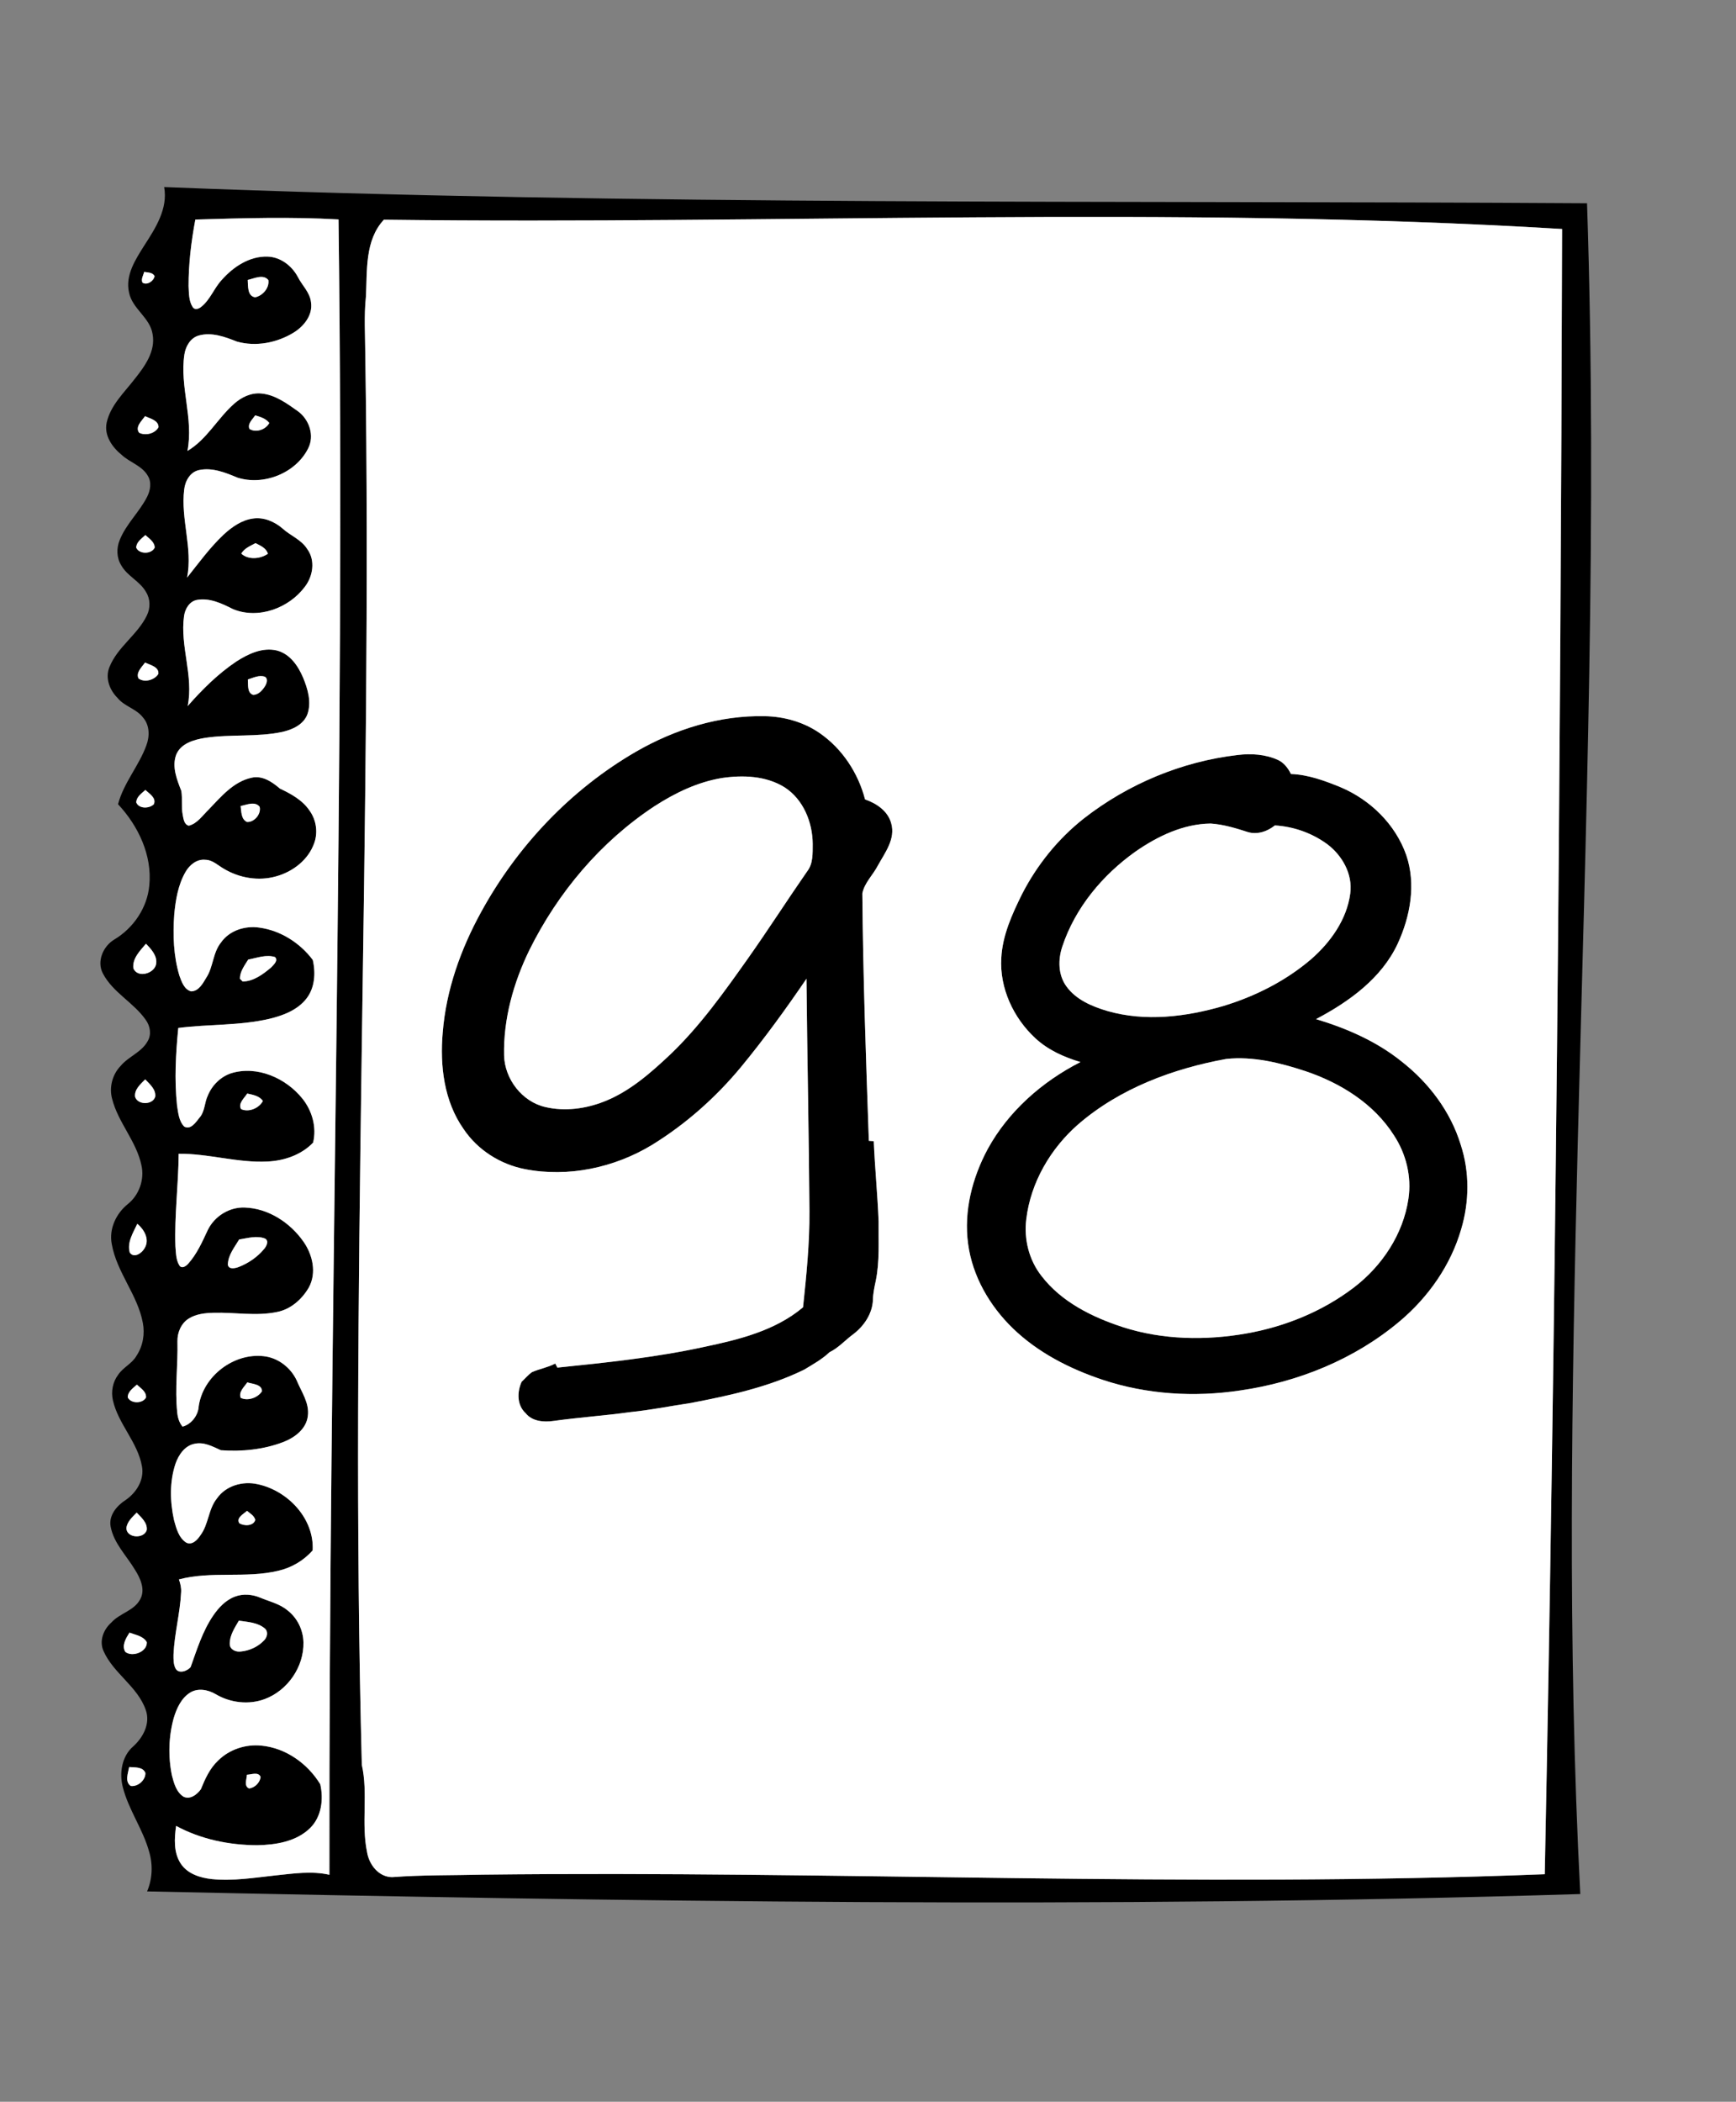<svg width="428" height="518" xmlns="http://www.w3.org/2000/svg" xmlns:xlink="http://www.w3.org/1999/xlink" xml:space="preserve" overflow="hidden"><rect width="100%" height="100%" fill="#808080" stroke="none"/><defs><clipPath id="clip0"><rect x="0" y="0" width="436" height="569"/></clipPath></defs><g clip-path="url(#clip0)"><path d="M139.553 46.105C256.426 50.756 373.417 49.345 490.351 50.097 492.922 127.257 490.004 204.449 488.067 281.589 486.539 343.307 485.497 405.111 488.685 466.798 370.938 470.442 253.104 468.658 135.347 466.149 136.66 463.052 136.804 459.546 135.838 456.337 134.32 450.823 130.814 446.096 129.383 440.556 128.443 437.061 129.082 432.85 131.933 430.402 134.371 428.205 136.19 424.765 135.025 421.459 133.032 415.638 127.043 412.45 124.6 406.9 123.476 404.416 124.6 401.585 126.537 399.878 128.581 397.589 132.066 397.027 133.604 394.231 135 391.799 133.691 388.983 132.342 386.857 130.257 383.372 127.094 380.321 126.348 376.192 125.867 373.412 127.901 371.081 130.068 369.676 132.725 367.857 134.708 364.678 134.075 361.367 133.022 355.423 128.254 350.993 126.92 345.147 126.424 342.964 126.864 340.583 128.228 338.799 129.455 336.97 131.652 336.071 132.741 334.129 134.305 331.763 134.831 328.793 134.294 326.019 133.001 319.084 127.845 313.565 126.634 306.609 125.913 302.869 127.702 299.062 130.61 296.736 133.39 294.508 134.739 290.681 133.952 287.206 132.72 281.267 128.208 276.683 126.726 270.842 125.944 267.986 126.777 264.817 128.826 262.696 130.789 260.351 134.023 259.329 135.511 256.554 136.476 254.913 136.083 252.834 135.01 251.352 132.015 247.059 126.889 244.621 124.437 239.904 122.868 236.935 124.523 233.174 127.268 231.549 131.964 228.733 135.388 223.746 135.884 218.242 136.64 210.806 133.17 203.544 128.182 198.209 129.557 192.94 133.334 188.765 135.168 183.691 136.011 181.458 135.986 178.718 134.345 176.848 132.69 174.656 129.731 174.114 128.029 171.978 126.082 170.041 124.963 167.057 126.062 164.41 128.044 159.422 133.007 156.453 135.301 151.654 136.165 149.871 136.165 147.668 135.112 145.966 133.625 143.248 130.467 142.021 128.964 139.318 127.809 137.463 127.768 135.092 128.591 133.099 130.16 129.158 133.415 126.235 135.327 122.489 136.134 120.91 136.512 118.917 135.551 117.318 134.141 114.783 131.126 114.006 129.092 112.126 126.757 110.235 124.712 107.342 125.372 104.184 126.312 99.892 129.685 96.779 132.271 93.422 134.759 90.299 137.493 86.564 136.696 82.327 136.052 78.229 131.693 76.134 130.896 72.102 129.91 67.845 132.49 63.951 134.642 60.517 137.407 56.244 140.519 51.456 139.553 46.105M147.239 54.113C146.222 59.52 145.557 65.014 145.568 70.517 145.67 72.25 145.604 74.161 146.58 75.674 147.07 76.486 148.118 76.118 148.695 75.618 150.923 73.844 151.848 71.023 153.76 68.974 156.596 65.76 160.602 63.097 165.043 63.24 168.227 63.337 171.017 65.484 172.489 68.218 173.547 70.349 175.524 72.066 175.765 74.56 176.214 77.687 173.981 80.431 171.467 81.98 167.358 84.499 162.156 85.506 157.48 84.182 154.531 83.012 151.266 81.801 148.077 82.695 146.002 83.283 144.837 85.383 144.535 87.392 143.35 95.323 146.861 103.229 145.287 111.139 150.08 108.303 152.692 103.147 156.775 99.529 158.599 97.888 161.011 96.723 163.52 96.979 166.939 97.301 169.801 99.421 172.52 101.343 175.335 103.397 176.7 107.388 175.019 110.588 171.927 116.659 164.067 119.745 157.623 117.716 154.669 116.475 151.45 115.171 148.194 115.846 145.956 116.286 144.719 118.549 144.489 120.655 143.6 127.906 146.631 135.112 145.21 142.343 148.097 138.715 150.836 134.933 154.225 131.749 156.253 129.874 158.66 128.172 161.461 127.794 164.093 127.411 166.719 128.53 168.697 130.216 170.665 132.025 173.383 132.981 174.84 135.337 176.874 138.117 176.25 142.021 174.232 144.627 170.317 149.886 162.764 152.692 156.545 150.131 153.8 148.741 150.755 147.275 147.602 147.857 145.747 148.235 144.699 150.09 144.454 151.838 143.416 159.258 146.866 166.627 145.348 174.017 148.941 169.924 152.85 166.035 157.393 162.999 160.311 161.134 163.822 159.468 167.363 160.326 170.567 161.159 172.591 164.128 173.812 167.021 174.962 169.796 175.898 172.99 174.896 175.954 173.976 178.565 171.206 179.817 168.692 180.384 162.432 181.718 155.967 180.901 149.666 181.851 146.958 182.291 143.718 183.17 142.542 185.944 141.393 188.954 142.696 192.128 143.789 194.949 144.091 196.891 143.754 198.904 144.132 200.856 144.326 201.822 144.464 203.222 145.629 203.498 147.734 202.962 149.002 200.994 150.489 199.558 153.519 196.421 156.565 192.685 161.037 191.688 163.745 191.034 166.142 192.69 168.089 194.351 170.843 195.659 173.675 197.202 175.417 199.809 177.058 202.093 177.507 205.164 176.541 207.812 175.085 211.93 171.252 214.869 167.123 215.993 162.836 217.209 158.124 216.402 154.322 214.143 152.824 213.315 151.526 211.93 149.707 211.9 147.597 211.67 145.782 213.188 144.801 214.925 142.977 218.099 142.374 221.798 142.036 225.391 141.669 230.42 141.852 235.581 143.304 240.441 143.851 241.928 144.469 243.855 146.186 244.325 148.072 244.315 149.084 242.378 149.937 240.962 151.685 238.29 151.526 234.809 153.565 232.285 155.65 229.285 159.56 228.084 163.071 228.621 168.273 229.341 173.061 232.402 176.189 236.578 176.94 239.777 176.71 243.466 174.61 246.134 172.407 248.945 168.891 250.278 165.524 251.091 158.144 252.808 150.509 252.389 143.033 253.345 142.41 259.676 142.052 266.074 142.721 272.416 143.018 274.215 143.151 276.28 144.5 277.649 146.099 278.549 147.382 276.566 148.24 275.482 149.625 273.939 149.462 271.752 150.331 269.968 151.373 267.454 153.463 265.374 156.059 264.511 162.483 262.528 169.617 265.717 173.669 270.801 176.051 273.791 177.196 277.854 176.271 281.61 173.373 284.635 169.137 286.081 165.018 286.265 157.649 286.638 150.479 284.277 143.125 284.354 143.079 291.953 142.062 299.521 142.323 307.126 142.466 308.756 142.43 310.544 143.36 311.965 143.968 312.727 144.914 312.052 145.414 311.526 147.612 309.098 148.951 306.052 150.32 303.114 151.986 299.731 155.625 297.452 159.422 297.605 165.232 297.794 170.598 301.31 173.879 305.986 176.158 309.211 177.201 313.713 175.213 317.326 173.516 320.244 170.731 322.712 167.343 323.356 162.207 324.419 156.964 323.402 151.782 323.545 149.666 323.596 147.438 323.821 145.609 324.971 143.738 326.146 142.777 328.42 142.829 330.582 142.972 336.413 142.154 342.254 142.772 348.075 142.88 349.347 143.248 350.604 144.086 351.606 146.258 351.034 147.964 348.805 148.072 346.562 149.145 339.178 156.657 333.408 164.067 334.236 167.624 334.614 170.772 337.047 172.254 340.271 173.414 343.072 175.402 345.785 174.973 348.984 174.6 352.214 171.687 354.35 168.855 355.428 164.001 357.273 158.681 357.789 153.53 357.416 151.516 356.512 149.4 355.331 147.106 355.817 144.663 356.256 143.125 358.53 142.353 360.723 140.856 365.194 140.984 370.09 141.985 374.659 142.542 376.667 143.14 379.018 145.016 380.198 146.462 380.893 147.76 379.493 148.481 378.394 150.545 375.655 150.412 371.92 152.6 369.252 154.797 366.13 158.962 364.959 162.59 365.787 170 367.346 176.587 374.245 176.163 382.094 173.95 384.634 170.925 386.392 167.649 387.138 159.616 389.044 151.194 387.133 143.191 389.259 143.549 390.281 143.815 391.354 143.728 392.458 143.472 397.614 142.077 402.638 141.852 407.799 141.847 408.934 141.817 410.15 142.353 411.198 143.125 412.639 145.302 411.846 146.084 410.85 147.632 406.527 149.007 402.05 151.613 398.207 152.962 396.24 154.679 394.374 156.964 393.511 158.977 392.724 161.272 392.923 163.244 393.756 165.483 394.701 167.946 395.233 169.862 396.807 172.341 398.662 173.833 401.687 173.894 404.774 174.032 410.804 169.985 416.65 164.348 418.745 160.388 420.233 155.788 419.665 152.186 417.504 150.3 416.405 147.78 415.96 145.859 417.212 143.738 418.597 142.639 421.035 141.924 423.375 140.641 427.98 140.508 432.901 141.469 437.577 141.965 439.488 142.558 441.691 144.331 442.81 145.977 443.607 147.694 442.243 148.608 440.96 149.641 438.415 150.796 435.834 152.835 433.923 155.594 431.153 159.636 429.825 163.51 430.218 169.525 430.78 174.932 434.649 178.034 439.734 178.892 443.403 178.356 447.721 175.586 450.486 172.177 453.874 167.103 454.681 162.498 454.768 155.599 454.743 148.588 453.312 142.496 450.005 142.062 453.123 141.837 456.613 143.682 459.357 145.353 461.846 148.45 462.807 151.291 463.113 156.56 463.645 161.829 462.761 167.062 462.199 171.446 461.744 175.933 461.064 180.292 462.05 180.108 326.054 184.268 190.079 182.541 54.083 170.782 53.413 159.003 53.766 147.239 54.113M193.722 54.149C188.985 59.239 189.634 66.669 189.297 73.098 188.791 77.841 189.113 82.603 189.138 87.361 190.932 203.228 185.214 319.094 188.285 434.95 189.869 442.008 188.111 449.331 189.563 456.409 190.058 459.5 192.358 462.582 195.731 462.633 203.197 462.071 210.719 462.199 218.216 462.02 305.455 460.998 392.713 465.352 479.931 461.912 482.625 326.77 483.846 191.607 484.204 56.438 387.465 50.587 290.543 55.381 193.722 54.149M134.621 67.012C134.427 67.86 133.778 68.8 134.218 69.669 135.337 70.374 136.987 69.27 137.192 68.054 136.717 67.104 135.511 67.175 134.621 67.012M160.153 68.995C160.26 70.477 160.02 72.955 161.977 73.272 163.827 72.904 165.549 70.947 165.237 69.015 163.965 67.487 161.742 68.642 160.153 68.995M133.38 106.653C134.943 107.45 137.315 106.872 138.163 105.283 138.163 103.576 136.083 103.167 134.846 102.569 134.044 103.699 132.317 105.227 133.38 106.653M160.582 105.712C162.161 106.734 164.614 105.881 165.467 104.251 164.624 103.126 163.27 102.748 161.992 102.37 161.354 103.346 160.03 104.424 160.582 105.712M132.654 134.959C133.39 136.655 136.456 136.614 137.223 134.959 137.182 133.533 135.843 132.731 134.913 131.867 133.998 132.736 132.715 133.558 132.654 134.959M158.563 136.441C160.301 138.05 163.265 137.769 165.125 136.482 164.721 135.051 163.27 134.478 162.074 133.86 160.796 134.555 159.335 135.112 158.563 136.441M133.231 167.205C134.673 168.314 137.207 167.609 138.122 166.086 138.316 164.338 136.078 163.893 134.841 163.285 134.069 164.399 132.521 165.733 133.231 167.205M160.183 167.46C160.301 168.733 159.948 170.757 161.507 171.262 162.841 171.232 163.806 170.092 164.455 169.05 164.839 168.396 165.217 167.287 164.404 166.796 162.989 166.27 161.527 167.057 160.183 167.46M132.669 197.76C133.323 199.385 135.909 199.323 137.008 198.204 137.688 196.645 135.873 195.593 134.913 194.688 133.998 195.552 132.71 196.364 132.669 197.76M158.4 198.654C158.599 200.008 158.487 201.909 159.979 202.584 161.788 202.681 163.531 200.596 163.091 198.838 161.951 197.392 159.882 198.352 158.4 198.654M135.066 232.586C133.63 234.293 131.688 236.184 131.954 238.606 132.915 241.146 137.115 239.996 137.565 237.615 137.918 235.576 136.364 233.936 135.066 232.586M160.275 236.491C159.376 237.942 158.226 239.434 158.226 241.218 158.395 241.386 158.732 241.734 158.906 241.903 161.589 241.862 163.919 240.124 165.897 238.463 166.489 237.809 167.757 236.767 166.878 235.872 164.706 235.177 162.427 236.092 160.275 236.491M132.388 270.326C133.042 272.391 136.742 272.365 137.35 270.285 137.555 268.481 135.991 267.194 134.877 266.018 133.737 267.194 132.148 268.507 132.388 270.326M158.507 273.341C160.357 274.22 162.953 273.147 163.893 271.343 163.009 270.06 161.43 269.825 160.03 269.509 159.335 270.617 157.715 271.941 158.507 273.341M131.08 308.715C132.153 310.238 134.172 308.761 134.785 307.524 136.011 305.398 134.596 303.002 132.935 301.607 131.913 303.789 130.349 306.221 131.08 308.715M158.047 305.475C156.882 307.422 155.272 309.364 155.257 311.735 155.523 312.946 157.046 312.568 157.873 312.282 160.306 311.347 162.549 309.809 164.215 307.795 164.767 307.131 165.437 305.879 164.461 305.265 162.401 304.443 160.142 305.153 158.047 305.475M160.05 340.695C159.299 341.809 157.858 343.021 158.415 344.503 160.158 345.371 162.641 344.492 163.668 342.888 163.679 341.145 161.318 341.104 160.05 340.695M130.574 344.4C131.371 345.99 134.213 345.969 135.071 344.452 135.224 342.975 133.748 342.131 132.823 341.252 131.892 342.126 130.559 342.964 130.574 344.4M158.068 375.395C159.217 376.151 161.558 376.151 162.023 374.587 161.742 373.545 160.745 373.003 159.979 372.359 159.151 373.12 157.255 374.051 158.068 375.395M130.232 376.636C130.318 379.125 134.616 379.324 135.26 377.076 135.449 375.267 133.896 373.974 132.771 372.793 131.709 373.892 130.41 375.016 130.232 376.636M157.97 399.423C156.923 401.212 155.661 403.093 155.722 405.254 155.799 406.573 157.229 407.176 158.39 407.033 160.546 406.849 162.672 405.878 164.169 404.304 164.946 403.547 165.288 402.162 164.389 401.365 162.631 399.853 160.158 399.75 157.97 399.423M129.966 407.109C131.703 408.509 135.424 407.099 135.27 404.723 134.397 403.195 132.49 402.944 130.998 402.372 130.155 403.721 129.01 405.551 129.966 407.109M130.922 435.497C130.661 436.984 129.777 439.131 131.33 440.168 133.068 440.388 134.969 438.742 134.928 436.974 134.32 435.385 132.291 435.62 130.922 435.497M159.953 437.398C159.923 438.461 159.156 440.224 160.485 440.776 161.885 440.628 163.193 439.33 163.326 437.93 162.784 436.601 161.021 437.367 159.953 437.398Z" transform="matrix(1 0 0 1 -99.079 0)"/><path d="M255.792 185.306C265.43 179.73 276.474 176.255 287.681 176.506 292.459 176.603 297.268 177.967 301.213 180.711 306.758 184.554 310.657 190.523 312.354 197.024 315.174 197.984 318.016 199.901 318.808 202.941 319.901 206.754 317.254 210.167 315.512 213.315 314.316 215.641 312.18 217.593 311.684 220.199 311.853 240.528 312.573 260.846 313.289 281.165 313.59 281.191 314.198 281.237 314.5 281.257 314.776 287.844 315.435 294.411 315.691 301.003 315.629 305.899 315.982 310.856 314.99 315.696 314.653 317.239 314.321 318.793 314.295 320.387 314.152 323.785 312.083 326.821 309.436 328.829 307.453 330.281 305.828 332.176 303.589 333.265 301.734 335.023 299.496 336.255 297.329 337.568 288.565 341.855 278.968 343.94 269.447 345.765 264.449 346.511 259.487 347.518 254.459 348.024 248.158 348.903 241.8 349.322 235.504 350.206 233.113 350.538 230.277 350.318 228.667 348.284 226.505 346.322 226.546 343.046 227.686 340.552 228.539 339.76 229.285 338.84 230.246 338.166 232.111 337.353 234.155 337.016 235.969 336.06 236.102 336.311 236.368 336.806 236.501 337.057 248.587 335.82 260.698 334.558 272.585 331.977 281.18 330.163 290.195 327.991 297.063 322.186 297.902 314.311 298.699 306.39 298.643 298.448 298.499 279.371 298.096 260.295 297.912 241.218 292.837 248.663 287.543 255.966 281.814 262.921 275.559 270.474 268.124 277.077 259.763 282.213 250.508 287.803 239.194 290.21 228.524 288.146 222.442 286.971 216.836 283.429 213.377 278.263 208.542 271.404 207.51 262.64 208.231 254.469 209.058 244.003 212.666 233.92 217.7 224.768 226.582 208.542 239.766 194.606 255.792 185.306M277.067 191.745C271.088 192.736 265.528 195.404 260.473 198.674 247.192 207.398 236.618 219.969 229.582 234.171 225.667 242.224 223.168 251.122 223.357 260.131 223.521 265.952 227.788 271.532 233.532 272.84 238.346 273.97 243.456 273.27 248.02 271.481 254.351 268.997 259.528 264.403 264.414 259.804 271.711 252.813 277.583 244.539 283.404 236.327 288.422 229.239 293.103 221.921 298.055 214.787 299.583 212.876 299.43 210.275 299.45 207.97 299.399 202.614 297.125 197.003 292.5 194.029 287.936 191.193 282.243 190.983 277.067 191.745Z" transform="matrix(1 0 0 1 -99.079 0)"/><path d="M366.293 201.715C377.204 193.201 390.45 187.672 404.212 186.072 407.544 185.663 411.049 185.888 414.136 187.283 415.623 187.968 416.65 189.317 417.35 190.758 421.612 190.912 425.67 192.414 429.579 194.014 436.928 197.116 443.132 203.171 445.789 210.76 448.232 217.93 446.781 225.851 443.669 232.581 439.693 241.126 431.659 246.89 423.539 251.168 431.066 253.431 438.425 256.625 444.593 261.577 451.314 266.82 456.72 273.929 459.214 282.141 461.417 288.836 461.34 296.179 459.332 302.91 456.771 311.812 451.232 319.687 444.185 325.625 433.085 334.982 419.144 340.634 404.84 342.688 393.536 344.39 381.808 343.68 370.938 340.067 362.823 337.358 354.963 333.362 348.775 327.363 343.061 321.823 338.83 314.531 337.762 306.579 336.653 298.51 338.779 290.277 342.596 283.179 347.702 273.857 356.047 266.539 365.46 261.751 361.413 260.54 357.447 258.777 354.325 255.869 348.923 250.866 345.494 243.517 345.944 236.087 346.235 230.486 348.616 225.289 351.064 220.342 354.759 213.157 359.941 206.718 366.293 201.715M379.033 209.871C370.887 215.656 364.142 223.746 360.978 233.302 359.915 236.491 359.936 240.257 361.97 243.068 364.346 246.384 368.301 248.045 372.093 249.169 381.435 251.852 391.426 250.626 400.629 247.953 408.535 245.562 416.098 241.744 422.389 236.353 427.147 232.178 431.128 226.612 431.976 220.209 432.62 215.436 429.988 210.791 426.237 208.006 422.517 205.297 417.979 203.698 413.39 203.432 411.545 204.929 408.995 205.788 406.66 205.047 403.701 204.086 400.68 203.182 397.563 202.967 390.807 203.049 384.481 206.084 379.033 209.871M401.421 260.979C388.257 263.371 375.17 268.241 364.939 277.067 358.096 283.03 353.195 291.396 352.102 300.462 351.478 305.403 352.776 310.585 355.883 314.51 360.84 320.939 368.434 324.654 375.998 327.112 385.763 330.229 396.291 330.408 406.343 328.65 415.873 326.974 425.113 323.213 432.84 317.336 439.805 312.026 445.043 304.172 446.321 295.423 447.138 290.001 445.748 284.38 442.754 279.821 437.792 271.982 429.508 266.861 420.856 263.969 414.632 261.92 408.009 260.284 401.421 260.979Z" transform="matrix(1 0 0 1 -99.079 0)"/><path d="M147.239 54.113C159.003 53.766 170.782 53.413 182.541 54.083 184.268 190.079 180.108 326.054 180.292 462.05 175.933 461.064 171.446 461.744 167.062 462.199 161.829 462.761 156.56 463.645 151.291 463.113 148.45 462.807 145.353 461.846 143.682 459.357 141.837 456.613 142.062 453.123 142.496 450.005 148.588 453.312 155.599 454.743 162.498 454.768 167.103 454.681 172.177 453.874 175.586 450.486 178.356 447.721 178.892 443.403 178.034 439.734 174.932 434.649 169.525 430.78 163.51 430.218 159.636 429.825 155.594 431.153 152.835 433.923 150.796 435.834 149.641 438.415 148.608 440.96 147.694 442.243 145.977 443.607 144.331 442.81 142.558 441.691 141.965 439.488 141.469 437.577 140.508 432.901 140.641 427.98 141.924 423.375 142.639 421.035 143.738 418.597 145.859 417.212 147.78 415.96 150.3 416.405 152.186 417.504 155.788 419.665 160.388 420.233 164.348 418.745 169.985 416.65 174.032 410.804 173.894 404.774 173.833 401.687 172.341 398.662 169.862 396.807 167.946 395.233 165.483 394.701 163.244 393.756 161.272 392.923 158.977 392.724 156.964 393.511 154.679 394.374 152.962 396.24 151.613 398.207 149.007 402.05 147.632 406.527 146.084 410.85 145.302 411.846 143.125 412.639 142.353 411.198 141.817 410.15 141.847 408.934 141.852 407.799 142.077 402.638 143.472 397.614 143.728 392.458 143.815 391.354 143.549 390.281 143.191 389.259 151.194 387.133 159.616 389.044 167.649 387.138 170.925 386.392 173.95 384.634 176.163 382.094 176.587 374.245 170 367.346 162.59 365.787 158.962 364.959 154.797 366.13 152.6 369.252 150.412 371.92 150.545 375.655 148.481 378.394 147.76 379.493 146.462 380.893 145.016 380.198 143.14 379.018 142.542 376.667 141.985 374.659 140.984 370.09 140.856 365.194 142.353 360.723 143.125 358.53 144.663 356.256 147.106 355.817 149.4 355.331 151.516 356.512 153.53 357.416 158.681 357.789 164.001 357.273 168.855 355.428 171.687 354.35 174.6 352.214 174.973 348.984 175.402 345.785 173.414 343.072 172.254 340.271 170.772 337.047 167.624 334.614 164.067 334.236 156.657 333.408 149.145 339.178 148.072 346.562 147.964 348.805 146.258 351.034 144.086 351.606 143.248 350.604 142.88 349.347 142.772 348.075 142.154 342.254 142.972 336.413 142.829 330.582 142.777 328.42 143.738 326.146 145.609 324.971 147.438 323.821 149.666 323.596 151.782 323.545 156.964 323.402 162.207 324.419 167.343 323.356 170.731 322.712 173.516 320.244 175.213 317.326 177.201 313.713 176.158 309.211 173.879 305.986 170.598 301.31 165.232 297.794 159.422 297.605 155.625 297.452 151.986 299.731 150.32 303.114 148.951 306.052 147.612 309.098 145.414 311.526 144.914 312.052 143.968 312.727 143.36 311.965 142.43 310.544 142.466 308.756 142.323 307.126 142.062 299.521 143.079 291.953 143.125 284.354 150.479 284.277 157.649 286.638 165.018 286.265 169.137 286.081 173.373 284.635 176.271 281.61 177.196 277.854 176.051 273.791 173.669 270.801 169.617 265.717 162.483 262.528 156.059 264.511 153.463 265.374 151.373 267.454 150.331 269.968 149.462 271.752 149.625 273.939 148.24 275.482 147.382 276.566 146.099 278.549 144.5 277.649 143.151 276.28 143.018 274.215 142.721 272.416 142.052 266.074 142.41 259.676 143.033 253.345 150.509 252.389 158.144 252.808 165.524 251.091 168.891 250.278 172.407 248.945 174.61 246.134 176.71 243.466 176.94 239.777 176.189 236.578 173.061 232.402 168.273 229.341 163.071 228.621 159.56 228.084 155.65 229.285 153.565 232.285 151.526 234.809 151.685 238.29 149.937 240.962 149.084 242.378 148.072 244.315 146.186 244.325 144.469 243.855 143.851 241.928 143.304 240.441 141.852 235.581 141.669 230.42 142.036 225.391 142.374 221.798 142.977 218.099 144.801 214.925 145.782 213.188 147.597 211.67 149.707 211.9 151.526 211.93 152.824 213.315 154.322 214.143 158.124 216.402 162.836 217.209 167.123 215.993 171.252 214.869 175.085 211.93 176.541 207.812 177.507 205.164 177.058 202.093 175.417 199.809 173.675 197.202 170.843 195.659 168.089 194.351 166.142 192.69 163.745 191.034 161.037 191.688 156.565 192.685 153.519 196.421 150.489 199.558 149.002 200.994 147.734 202.962 145.629 203.498 144.464 203.222 144.326 201.822 144.132 200.856 143.754 198.904 144.091 196.891 143.789 194.949 142.696 192.128 141.393 188.954 142.542 185.944 143.718 183.17 146.958 182.291 149.666 181.851 155.967 180.901 162.432 181.718 168.692 180.384 171.206 179.817 173.976 178.565 174.896 175.954 175.898 172.99 174.962 169.796 173.812 167.021 172.591 164.128 170.567 161.159 167.363 160.326 163.822 159.468 160.311 161.134 157.393 162.999 152.85 166.035 148.941 169.924 145.348 174.017 146.866 166.627 143.416 159.258 144.454 151.838 144.699 150.09 145.747 148.235 147.602 147.857 150.755 147.275 153.8 148.741 156.545 150.131 162.764 152.692 170.317 149.886 174.232 144.627 176.25 142.021 176.874 138.117 174.84 135.337 173.383 132.981 170.665 132.025 168.697 130.216 166.719 128.53 164.093 127.411 161.461 127.794 158.66 128.172 156.253 129.874 154.225 131.749 150.836 134.933 148.097 138.715 145.21 142.343 146.631 135.112 143.6 127.906 144.489 120.655 144.719 118.549 145.956 116.286 148.194 115.846 151.45 115.171 154.669 116.475 157.623 117.716 164.067 119.745 171.927 116.659 175.019 110.588 176.7 107.388 175.335 103.397 172.52 101.343 169.801 99.421 166.939 97.301 163.52 96.979 161.011 96.723 158.599 97.888 156.775 99.529 152.692 103.147 150.08 108.303 145.287 111.139 146.861 103.229 143.35 95.323 144.535 87.392 144.837 85.383 146.002 83.283 148.077 82.695 151.266 81.801 154.531 83.012 157.48 84.182 162.156 85.506 167.358 84.499 171.467 81.98 173.981 80.431 176.214 77.687 175.765 74.56 175.524 72.066 173.547 70.349 172.489 68.218 171.017 65.484 168.227 63.337 165.043 63.24 160.602 63.097 156.596 65.76 153.76 68.974 151.848 71.023 150.923 73.844 148.695 75.618 148.118 76.118 147.07 76.486 146.58 75.674 145.604 74.161 145.67 72.25 145.568 70.517 145.557 65.014 146.222 59.52 147.239 54.113Z" fill="#FFFFFF" transform="matrix(1 0 0 1 -99.079 0)"/><path d="M193.722 54.149C290.543 55.381 387.465 50.587 484.204 56.438 483.846 191.607 482.625 326.77 479.931 461.912 392.713 465.352 305.455 460.998 218.216 462.02 210.719 462.199 203.197 462.071 195.731 462.633 192.358 462.582 190.058 459.5 189.563 456.409 188.111 449.331 189.869 442.008 188.285 434.95 185.214 319.094 190.932 203.228 189.138 87.361 189.113 82.603 188.791 77.841 189.297 73.098 189.634 66.669 188.985 59.239 193.722 54.149M255.792 185.306C239.766 194.606 226.582 208.542 217.7 224.768 212.666 233.92 209.058 244.003 208.231 254.469 207.51 262.64 208.542 271.404 213.377 278.263 216.836 283.429 222.442 286.971 228.524 288.146 239.194 290.21 250.508 287.803 259.763 282.213 268.124 277.077 275.559 270.474 281.814 262.921 287.543 255.966 292.837 248.663 297.912 241.218 298.096 260.295 298.499 279.371 298.643 298.448 298.699 306.39 297.902 314.311 297.063 322.186 290.195 327.991 281.18 330.163 272.585 331.977 260.698 334.558 248.587 335.82 236.501 337.057 236.368 336.806 236.102 336.311 235.969 336.06 234.155 337.016 232.111 337.353 230.246 338.166 229.285 338.84 228.539 339.76 227.686 340.552 226.546 343.046 226.505 346.322 228.667 348.284 230.277 350.318 233.113 350.538 235.504 350.206 241.8 349.322 248.158 348.903 254.459 348.024 259.487 347.518 264.449 346.511 269.447 345.765 278.968 343.94 288.565 341.855 297.329 337.568 299.496 336.255 301.734 335.023 303.589 333.265 305.828 332.176 307.453 330.281 309.436 328.829 312.083 326.821 314.152 323.785 314.295 320.387 314.321 318.793 314.653 317.239 314.99 315.696 315.982 310.856 315.629 305.899 315.691 301.003 315.435 294.411 314.776 287.844 314.5 281.257 314.198 281.237 313.59 281.191 313.289 281.165 312.573 260.846 311.853 240.528 311.684 220.199 312.18 217.593 314.316 215.641 315.512 213.315 317.254 210.167 319.901 206.754 318.808 202.941 318.016 199.901 315.174 197.984 312.354 197.024 310.657 190.523 306.758 184.554 301.213 180.711 297.268 177.967 292.459 176.603 287.681 176.506 276.474 176.255 265.43 179.73 255.792 185.306M366.293 201.715C359.941 206.718 354.759 213.157 351.064 220.342 348.616 225.289 346.235 230.486 345.944 236.087 345.494 243.517 348.923 250.866 354.325 255.869 357.447 258.777 361.413 260.54 365.46 261.751 356.047 266.539 347.702 273.857 342.596 283.179 338.779 290.277 336.653 298.51 337.762 306.579 338.83 314.531 343.061 321.823 348.775 327.363 354.963 333.362 362.823 337.358 370.938 340.067 381.808 343.68 393.536 344.39 404.84 342.688 419.144 340.634 433.085 334.982 444.185 325.625 451.232 319.687 456.771 311.812 459.332 302.91 461.34 296.179 461.417 288.836 459.214 282.141 456.72 273.929 451.314 266.82 444.593 261.577 438.425 256.625 431.066 253.431 423.539 251.168 431.659 246.89 439.693 241.126 443.669 232.581 446.781 225.851 448.232 217.93 445.789 210.76 443.132 203.171 436.928 197.116 429.579 194.014 425.67 192.414 421.612 190.912 417.35 190.758 416.65 189.317 415.623 187.968 414.136 187.283 411.049 185.888 407.544 185.663 404.212 186.072 390.45 187.672 377.204 193.201 366.293 201.715Z" fill="#FFFFFF" transform="matrix(1 0 0 1 -99.079 0)"/><path d="M134.621 67.012C135.511 67.175 136.717 67.104 137.192 68.054 136.987 69.27 135.337 70.374 134.218 69.669 133.778 68.8 134.427 67.86 134.621 67.012Z" fill="#FFFFFF" transform="matrix(1 0 0 1 -99.079 0)"/><path d="M160.153 68.995C161.742 68.642 163.965 67.487 165.237 69.015 165.549 70.947 163.827 72.904 161.977 73.272 160.02 72.955 160.26 70.477 160.153 68.995Z" fill="#FFFFFF" transform="matrix(1 0 0 1 -99.079 0)"/><path d="M133.38 106.653C132.317 105.227 134.044 103.699 134.846 102.569 136.083 103.167 138.163 103.576 138.163 105.283 137.315 106.872 134.943 107.45 133.38 106.653Z" fill="#FFFFFF" transform="matrix(1 0 0 1 -99.079 0)"/><path d="M160.582 105.712C160.03 104.424 161.354 103.346 161.992 102.37 163.27 102.748 164.624 103.126 165.467 104.251 164.614 105.881 162.161 106.734 160.582 105.712Z" fill="#FFFFFF" transform="matrix(1 0 0 1 -99.079 0)"/><path d="M132.654 134.959C132.715 133.558 133.998 132.736 134.913 131.867 135.843 132.731 137.182 133.533 137.223 134.959 136.456 136.614 133.39 136.655 132.654 134.959Z" fill="#FFFFFF" transform="matrix(1 0 0 1 -99.079 0)"/><path d="M158.563 136.441C159.335 135.112 160.796 134.555 162.074 133.86 163.27 134.478 164.721 135.051 165.125 136.482 163.265 137.769 160.301 138.05 158.563 136.441Z" fill="#FFFFFF" transform="matrix(1 0 0 1 -99.079 0)"/><path d="M133.231 167.205C132.521 165.733 134.069 164.399 134.841 163.285 136.078 163.893 138.316 164.338 138.122 166.086 137.207 167.609 134.673 168.314 133.231 167.205Z" fill="#FFFFFF" transform="matrix(1 0 0 1 -99.079 0)"/><path d="M160.183 167.46C161.527 167.057 162.989 166.27 164.404 166.796 165.217 167.287 164.839 168.396 164.455 169.05 163.806 170.092 162.841 171.232 161.507 171.262 159.948 170.757 160.301 168.733 160.183 167.46Z" fill="#FFFFFF" transform="matrix(1 0 0 1 -99.079 0)"/><path d="M277.067 191.745C282.243 190.983 287.936 191.193 292.5 194.029 297.125 197.003 299.399 202.614 299.45 207.97 299.43 210.275 299.583 212.876 298.055 214.787 293.103 221.921 288.422 229.239 283.404 236.327 277.583 244.539 271.711 252.813 264.414 259.804 259.528 264.403 254.351 268.997 248.02 271.481 243.456 273.27 238.346 273.97 233.532 272.84 227.788 271.532 223.521 265.952 223.357 260.131 223.168 251.122 225.667 242.224 229.582 234.171 236.618 219.969 247.192 207.398 260.473 198.674 265.528 195.404 271.088 192.736 277.067 191.745Z" fill="#FFFFFF" transform="matrix(1 0 0 1 -99.079 0)"/><path d="M132.669 197.76C132.71 196.364 133.998 195.552 134.913 194.688 135.873 195.593 137.688 196.645 137.008 198.204 135.909 199.323 133.323 199.385 132.669 197.76Z" fill="#FFFFFF" transform="matrix(1 0 0 1 -99.079 0)"/><path d="M158.4 198.654C159.882 198.352 161.951 197.392 163.091 198.838 163.531 200.596 161.788 202.681 159.979 202.584 158.487 201.909 158.599 200.008 158.4 198.654Z" fill="#FFFFFF" transform="matrix(1 0 0 1 -99.079 0)"/><path d="M379.033 209.871C384.481 206.084 390.807 203.049 397.563 202.967 400.68 203.182 403.701 204.086 406.66 205.047 408.995 205.788 411.545 204.929 413.39 203.432 417.979 203.698 422.517 205.297 426.237 208.006 429.988 210.791 432.62 215.436 431.976 220.209 431.128 226.612 427.147 232.178 422.389 236.353 416.098 241.744 408.535 245.562 400.629 247.953 391.426 250.626 381.435 251.852 372.093 249.169 368.301 248.045 364.346 246.384 361.97 243.068 359.936 240.257 359.915 236.491 360.978 233.302 364.142 223.746 370.887 215.656 379.033 209.871Z" fill="#FFFFFF" transform="matrix(1 0 0 1 -99.079 0)"/><path d="M135.066 232.586C136.364 233.936 137.918 235.576 137.565 237.615 137.115 239.996 132.915 241.146 131.954 238.606 131.688 236.184 133.63 234.293 135.066 232.586Z" fill="#FFFFFF" transform="matrix(1 0 0 1 -99.079 0)"/><path d="M160.275 236.491C162.427 236.092 164.706 235.177 166.878 235.872 167.757 236.767 166.489 237.809 165.897 238.463 163.919 240.124 161.589 241.862 158.906 241.903 158.732 241.734 158.395 241.386 158.226 241.218 158.226 239.434 159.376 237.942 160.275 236.491Z" fill="#FFFFFF" transform="matrix(1 0 0 1 -99.079 0)"/><path d="M401.421 260.979C408.009 260.284 414.632 261.92 420.856 263.969 429.508 266.861 437.792 271.982 442.754 279.821 445.748 284.38 447.138 290.001 446.321 295.423 445.043 304.172 439.805 312.026 432.84 317.336 425.113 323.213 415.873 326.974 406.343 328.65 396.291 330.408 385.763 330.229 375.998 327.112 368.434 324.654 360.84 320.939 355.883 314.51 352.776 310.585 351.478 305.403 352.102 300.462 353.195 291.396 358.096 283.03 364.939 277.067 375.17 268.241 388.257 263.371 401.421 260.979Z" fill="#FFFFFF" transform="matrix(1 0 0 1 -99.079 0)"/><path d="M132.388 270.326C132.148 268.507 133.737 267.194 134.877 266.018 135.991 267.194 137.555 268.481 137.35 270.285 136.742 272.365 133.042 272.391 132.388 270.326Z" fill="#FFFFFF" transform="matrix(1 0 0 1 -99.079 0)"/><path d="M158.507 273.341C157.715 271.941 159.335 270.617 160.03 269.509 161.43 269.825 163.009 270.06 163.893 271.343 162.953 273.147 160.357 274.22 158.507 273.341Z" fill="#FFFFFF" transform="matrix(1 0 0 1 -99.079 0)"/><path d="M131.08 308.715C130.349 306.221 131.913 303.789 132.935 301.607 134.596 303.002 136.011 305.398 134.785 307.524 134.172 308.761 132.153 310.238 131.08 308.715Z" fill="#FFFFFF" transform="matrix(1 0 0 1 -99.079 0)"/><path d="M158.047 305.475C160.142 305.153 162.401 304.443 164.461 305.265 165.437 305.879 164.767 307.131 164.215 307.795 162.549 309.809 160.306 311.347 157.873 312.282 157.046 312.568 155.523 312.946 155.257 311.735 155.272 309.364 156.882 307.422 158.047 305.475Z" fill="#FFFFFF" transform="matrix(1 0 0 1 -99.079 0)"/><path d="M160.05 340.695C161.318 341.104 163.679 341.145 163.668 342.888 162.641 344.492 160.158 345.371 158.415 344.503 157.858 343.021 159.299 341.809 160.05 340.695Z" fill="#FFFFFF" transform="matrix(1 0 0 1 -99.079 0)"/><path d="M130.574 344.4C130.559 342.964 131.892 342.126 132.823 341.252 133.748 342.131 135.224 342.975 135.071 344.452 134.213 345.969 131.371 345.99 130.574 344.4Z" fill="#FFFFFF" transform="matrix(1 0 0 1 -99.079 0)"/><path d="M158.068 375.395C157.255 374.051 159.151 373.12 159.979 372.359 160.745 373.003 161.742 373.545 162.023 374.587 161.558 376.151 159.217 376.151 158.068 375.395Z" fill="#FFFFFF" transform="matrix(1 0 0 1 -99.079 0)"/><path d="M130.232 376.636C130.41 375.016 131.709 373.892 132.771 372.793 133.896 373.974 135.449 375.267 135.26 377.076 134.616 379.324 130.318 379.125 130.232 376.636Z" fill="#FFFFFF" transform="matrix(1 0 0 1 -99.079 0)"/><path d="M157.97 399.423C160.158 399.75 162.631 399.853 164.389 401.365 165.288 402.162 164.946 403.547 164.169 404.304 162.672 405.878 160.546 406.849 158.39 407.033 157.229 407.176 155.799 406.573 155.722 405.254 155.661 403.093 156.923 401.212 157.97 399.423Z" fill="#FFFFFF" transform="matrix(1 0 0 1 -99.079 0)"/><path d="M129.966 407.109C129.01 405.551 130.155 403.721 130.998 402.372 132.49 402.944 134.397 403.195 135.27 404.723 135.424 407.099 131.703 408.509 129.966 407.109Z" fill="#FFFFFF" transform="matrix(1 0 0 1 -99.079 0)"/><path d="M130.922 435.497C132.291 435.62 134.32 435.385 134.928 436.974 134.969 438.742 133.068 440.388 131.33 440.168 129.777 439.131 130.661 436.984 130.922 435.497Z" fill="#FFFFFF" transform="matrix(1 0 0 1 -99.079 0)"/><path d="M159.953 437.398C161.021 437.367 162.784 436.601 163.326 437.93 163.193 439.33 161.885 440.628 160.485 440.776 159.156 440.224 159.923 438.461 159.953 437.398Z" fill="#FFFFFF" transform="matrix(1 0 0 1 -99.079 0)"/></g></svg>